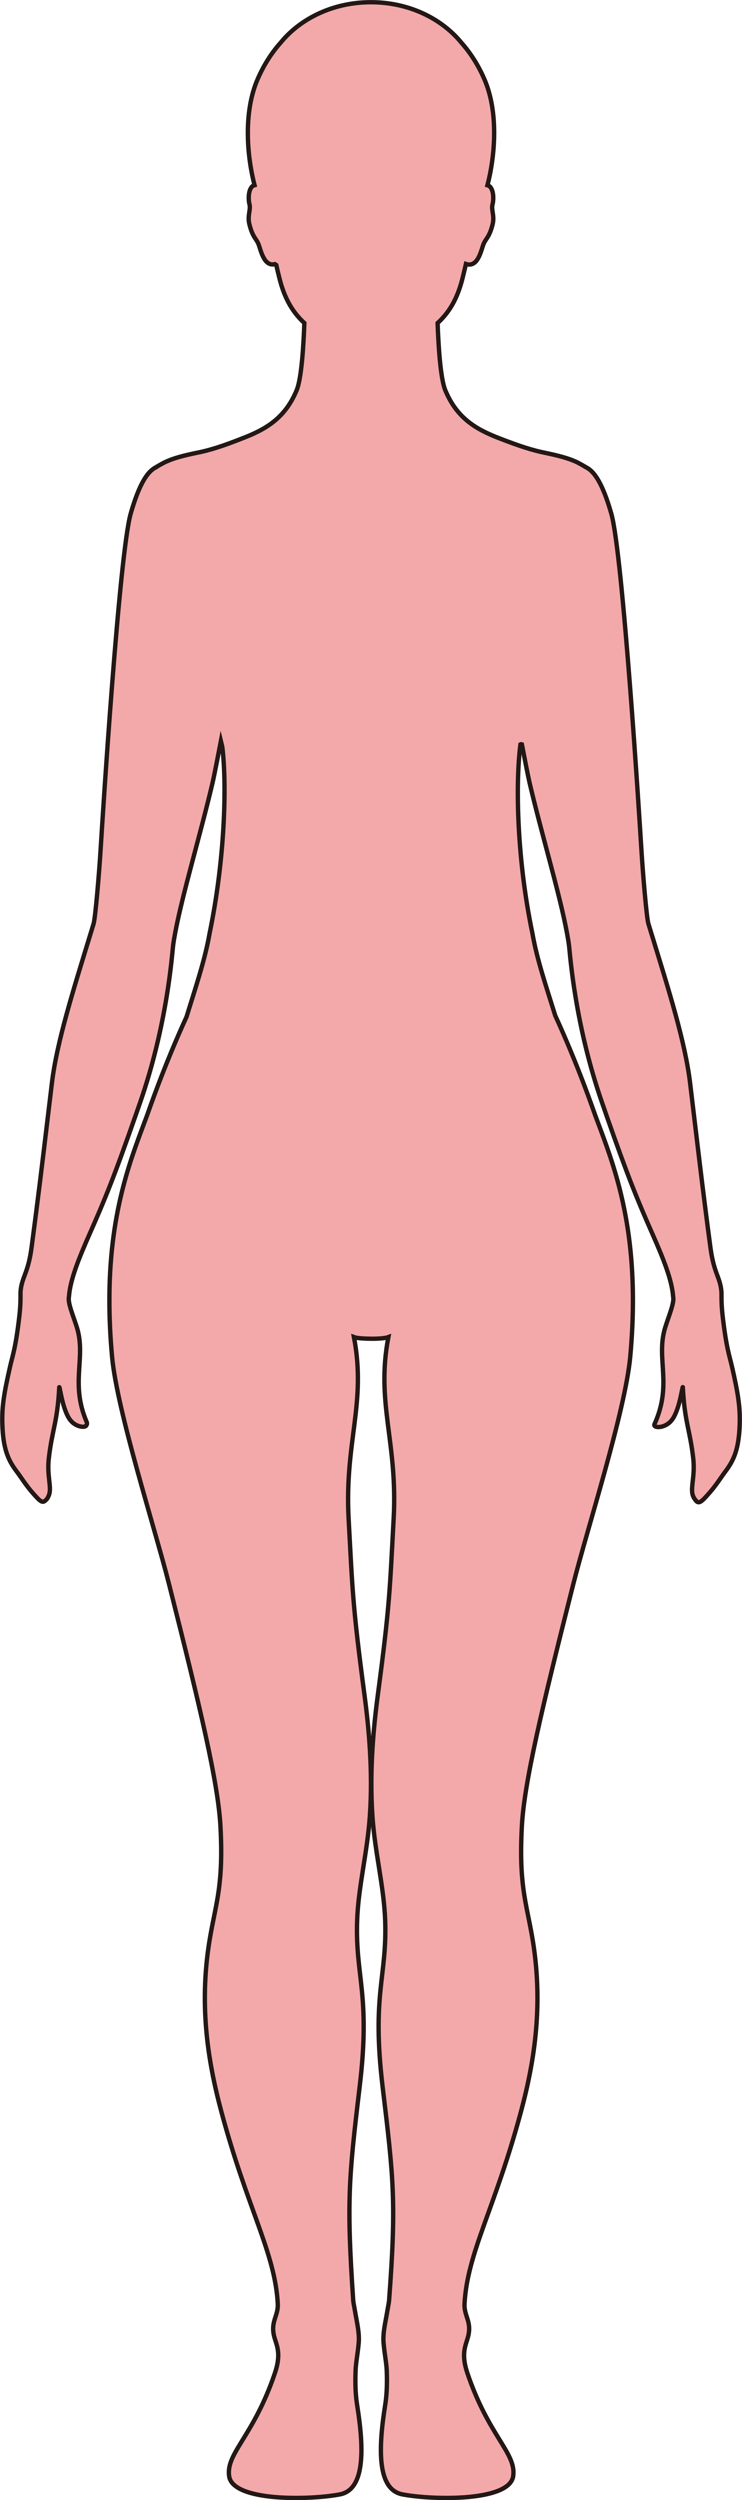 <?xml version="1.0" encoding="UTF-8"?>
<svg id="_레이어_2" data-name="레이어 2" xmlns="http://www.w3.org/2000/svg" viewBox="0 0 169.76 571.77">
  <defs>
    <style>
      .cls-1 {
        fill: #f3a9aa;
        stroke: #231815;
        stroke-miterlimit: 10;
      }
    </style>
  </defs>
  <g id="_레이어_1-2" data-name="레이어 1">
    <path class="cls-1" d="m38,105.58c-.9.41-2.38,1.3-2.38,1.3v.02c-1.83.91-3.74,3.66-5.71,10.54-2.64,9.22-6.49,70.31-6.9,76.97-.33,5.34-1.19,15.48-1.59,16.82-.23.75-.45,1.48-.68,2.23-3.97,12.99-7.73,24.8-8.86,34.19-.31,2.61-.6,5.03-.88,7.33-1.36,11.36-2.33,19.44-3.78,30.33-.76,5.75-2.16,6.7-2.49,9.76-.05.43-.04.88-.04,1.43,0,.97-.01,2.29-.27,4.57-.86,7.39-1.53,8.86-2.12,11.5-1.36,5.98-1.9,9.1-1.76,13.22.18,5.44,1.25,8.06,3.24,10.69,1.03,1.36,2.04,3.05,3.63,4.88,1.84,2.11,2.33,2.5,3.06,1.72.29-.21.5-.58.71-1.1.73-1.84-.5-4.35,0-8.57.76-6.46,1.98-8.28,2.38-16.16.14-.16.78,5.47,2.61,7.64,1.3,1.54,3.36,1.66,3.55,1.13.18-.2.25-.49.1-.84-3.69-8.61-.31-14.22-2.03-20.9-.57-2.2-2.15-5.7-2.06-7.34,0-.15.03-.3.05-.44.29-3.78,2.14-8.44,4.72-14.29,3.54-8,5.56-12.92,10.57-27.24.32-.92.66-1.88,1.01-2.89,6.24-17.98,7.28-33.9,7.52-35.8.11-.87.27-1.82.46-2.83,1.65-8.91,5.84-22.76,8.58-34.48.42-1.82,1.45-7.16,1.9-9.5.11.45.21.91.32,1.36,1.1,9.04.52,26.09-2.91,42.63h0c-1.06,6.09-3.18,12.28-5.27,19.08-5.34,11.67-8.73,21.76-8.94,22.28-.02.05-.04.1-.05.15-3.37,9.12-8.49,21.17-8.66,41.37v.15c-.03,4.24.15,8.82.61,13.82,1.17,12.51,9.82,39.25,13.04,52.02,7.18,28.39,11.23,45.42,11.76,55.43.68,12.92-.89,16.96-2.29,24.79-2.73,15.21-.74,28.37,2.5,40.42,5.98,22.28,12.26,32.19,12.9,43.89.15,2.91-1.82,4.13-.73,7.83.57,1.92,1.52,3.76.07,8.04-4.88,14.48-11.22,18.28-10.47,23.57.83,5.86,18.44,5.49,25.34,4.17,5.67-1.09,5.6-10.06,3.96-20.34-.33-2.08-.5-4.4-.37-7.96.06-1.75.49-3.8.71-6.28.21-2.28-.39-4.69-.71-6.59-.24-1.45-.5-2.61-.54-3.22-1.52-22.38-1.05-27.75,1.47-48.79,2.55-21.26-1.02-25.08-.57-38.08.26-7.71,2.35-15.58,2.91-23.92.71-10.47-.26-20.35-1.25-27.8-2.74-20.57-2.72-23.89-3.61-40.15-.95-17.66,4.11-26.31,1.22-41.54.67.26,2.31.35,3.93.37s3.27-.11,3.94-.37c-2.89,15.23,2.17,23.88,1.21,41.54-.88,16.26-.87,19.58-3.6,40.15-.99,7.45-1.96,17.33-1.26,27.8.56,8.34,2.65,16.21,2.92,23.92.45,13-3.12,16.82-.58,38.08,2.53,21.04,3.15,26.42,1.48,48.79-.05.61-.3,1.77-.54,3.22-.32,1.9-.93,4.31-.72,6.59.22,2.48.65,4.53.72,6.28.13,3.56-.04,5.88-.37,7.96-1.64,10.28-1.72,19.25,3.96,20.34,6.89,1.32,24.51,1.69,25.34-4.17.75-5.29-5.6-9.09-10.48-23.57-1.44-4.28-.48-6.12.08-8.04,1.08-3.7-.89-4.92-.73-7.83.64-11.7,6.91-21.61,12.9-43.89,3.24-12.05,5.22-25.21,2.5-40.42-1.4-7.83-2.97-11.87-2.29-24.79.52-10.01,4.58-27.04,11.76-55.43,3.22-12.77,11.87-39.51,13.04-52.02.46-5,.64-9.58.61-13.82v-.15c-.17-20.2-5.29-32.25-8.66-41.37-.01-.05-.03-.1-.05-.15-.21-.53-3.64-10.71-9.01-22.45-.02-.05-.04-.09-.06-.14-2.08-6.7-4.17-12.78-5.21-18.77h0c-3.5-16.71-3.93-33.96-2.74-43.22.1-.05.21-.04.33,0,.48,2.5,1.37,7.08,1.75,8.74,2.74,11.72,6.95,25.57,8.58,34.48.19,1,.35,1.96.46,2.83.24,1.9,1.28,17.82,7.52,35.8.35,1.01.69,1.97,1,2.9,5.01,14.31,7.04,19.23,10.57,27.24,2.58,5.84,4.43,10.51,4.72,14.28.01.14.04.3.05.44.07,1.64-1.49,5.14-2.06,7.34-1.75,6.81,1.79,12.51-2.25,21.41-.22.48.37.75,1.22.65.03,0,.06,0,.1-.01.04,0,.08-.01.12-.02.77-.14,1.72-.58,2.43-1.43,1.84-2.18,2.48-7.84,2.61-7.65,0,0,0,.01,0,.02.4,7.88,1.62,9.7,2.37,16.16.55,4.71-.99,7.3.22,9.21.41.65.7.98,1.09.93.5-.03,1.16-.71,2.45-2.19,1.6-1.83,2.61-3.52,3.64-4.88,1.99-2.64,3.06-5.25,3.24-10.7.13-4.11-.4-7.24-1.76-13.22-.6-2.63-1.26-4.1-2.13-11.5-.26-2.27-.27-3.59-.27-4.56,0-.56,0-1-.05-1.43-.34-3.06-1.72-4.02-2.48-9.76-1.46-10.89-2.42-18.98-3.78-30.34-.28-2.29-.57-4.71-.88-7.33-1.13-9.39-4.87-21.21-8.86-34.19-.23-.74-.45-1.48-.68-2.22-.41-1.34-1.26-11.48-1.59-16.82-.41-6.67-4.26-67.76-6.9-76.98-1.97-6.87-3.88-9.63-5.71-10.54h0s-1.49-.9-2.39-1.31c-1.86-.84-4.04-1.38-6.4-1.89-.49-.11-.98-.21-1.49-.32-3.2-.71-6.5-1.94-9.61-3.14-5.34-2.05-9.74-4.61-12.38-11.01-1.11-2.7-1.57-10.21-1.75-15.34,2.54-2.35,4.51-5.38,5.74-10.41.22-.9.48-1.96.74-3.11.33.11.62.15.9.13,2.05-.12,2.67-3.58,3.13-4.68.56-1.36,1.31-1.49,2.07-4.5.5-2-.37-3.32-.01-4.61.24-.87.36-3.32-.75-4.16-.12-.09-.27-.14-.42-.18,1.64-6.27,2.7-16.51-.74-24.35-1.48-3.39-3.32-6.12-5.25-8.29-4.57-5.57-12.1-9.22-20.63-9.22-.54,0-1.07.01-1.6.04-7.88.41-14.78,3.95-19.07,9.18-1.93,2.16-3.77,4.9-5.25,8.29-3.44,7.84-2.38,18.08-.74,24.34-.16.05-.3.09-.42.18-1.11.84-.99,3.29-.75,4.16.35,1.29-.52,2.6-.01,4.61.76,3,1.5,3.14,2.07,4.5.5,1.2,1.2,5.26,3.77,4.6.1.08.2.16.31.22.24,1.04.47,2.02.68,2.84,1.23,5.03,3.2,8.06,5.74,10.41-.18,5.13-.64,12.64-1.75,15.34-2.64,6.4-7.04,8.96-12.38,11.01-.4.15-.78.31-1.15.45-2.69,1.04-5.5,2.03-8.25,2.65-.07.02-.15.03-.22.05-.51.11-1,.21-1.49.31-2.35.5-4.54,1.05-6.39,1.89Z"/>
  </g>
</svg>